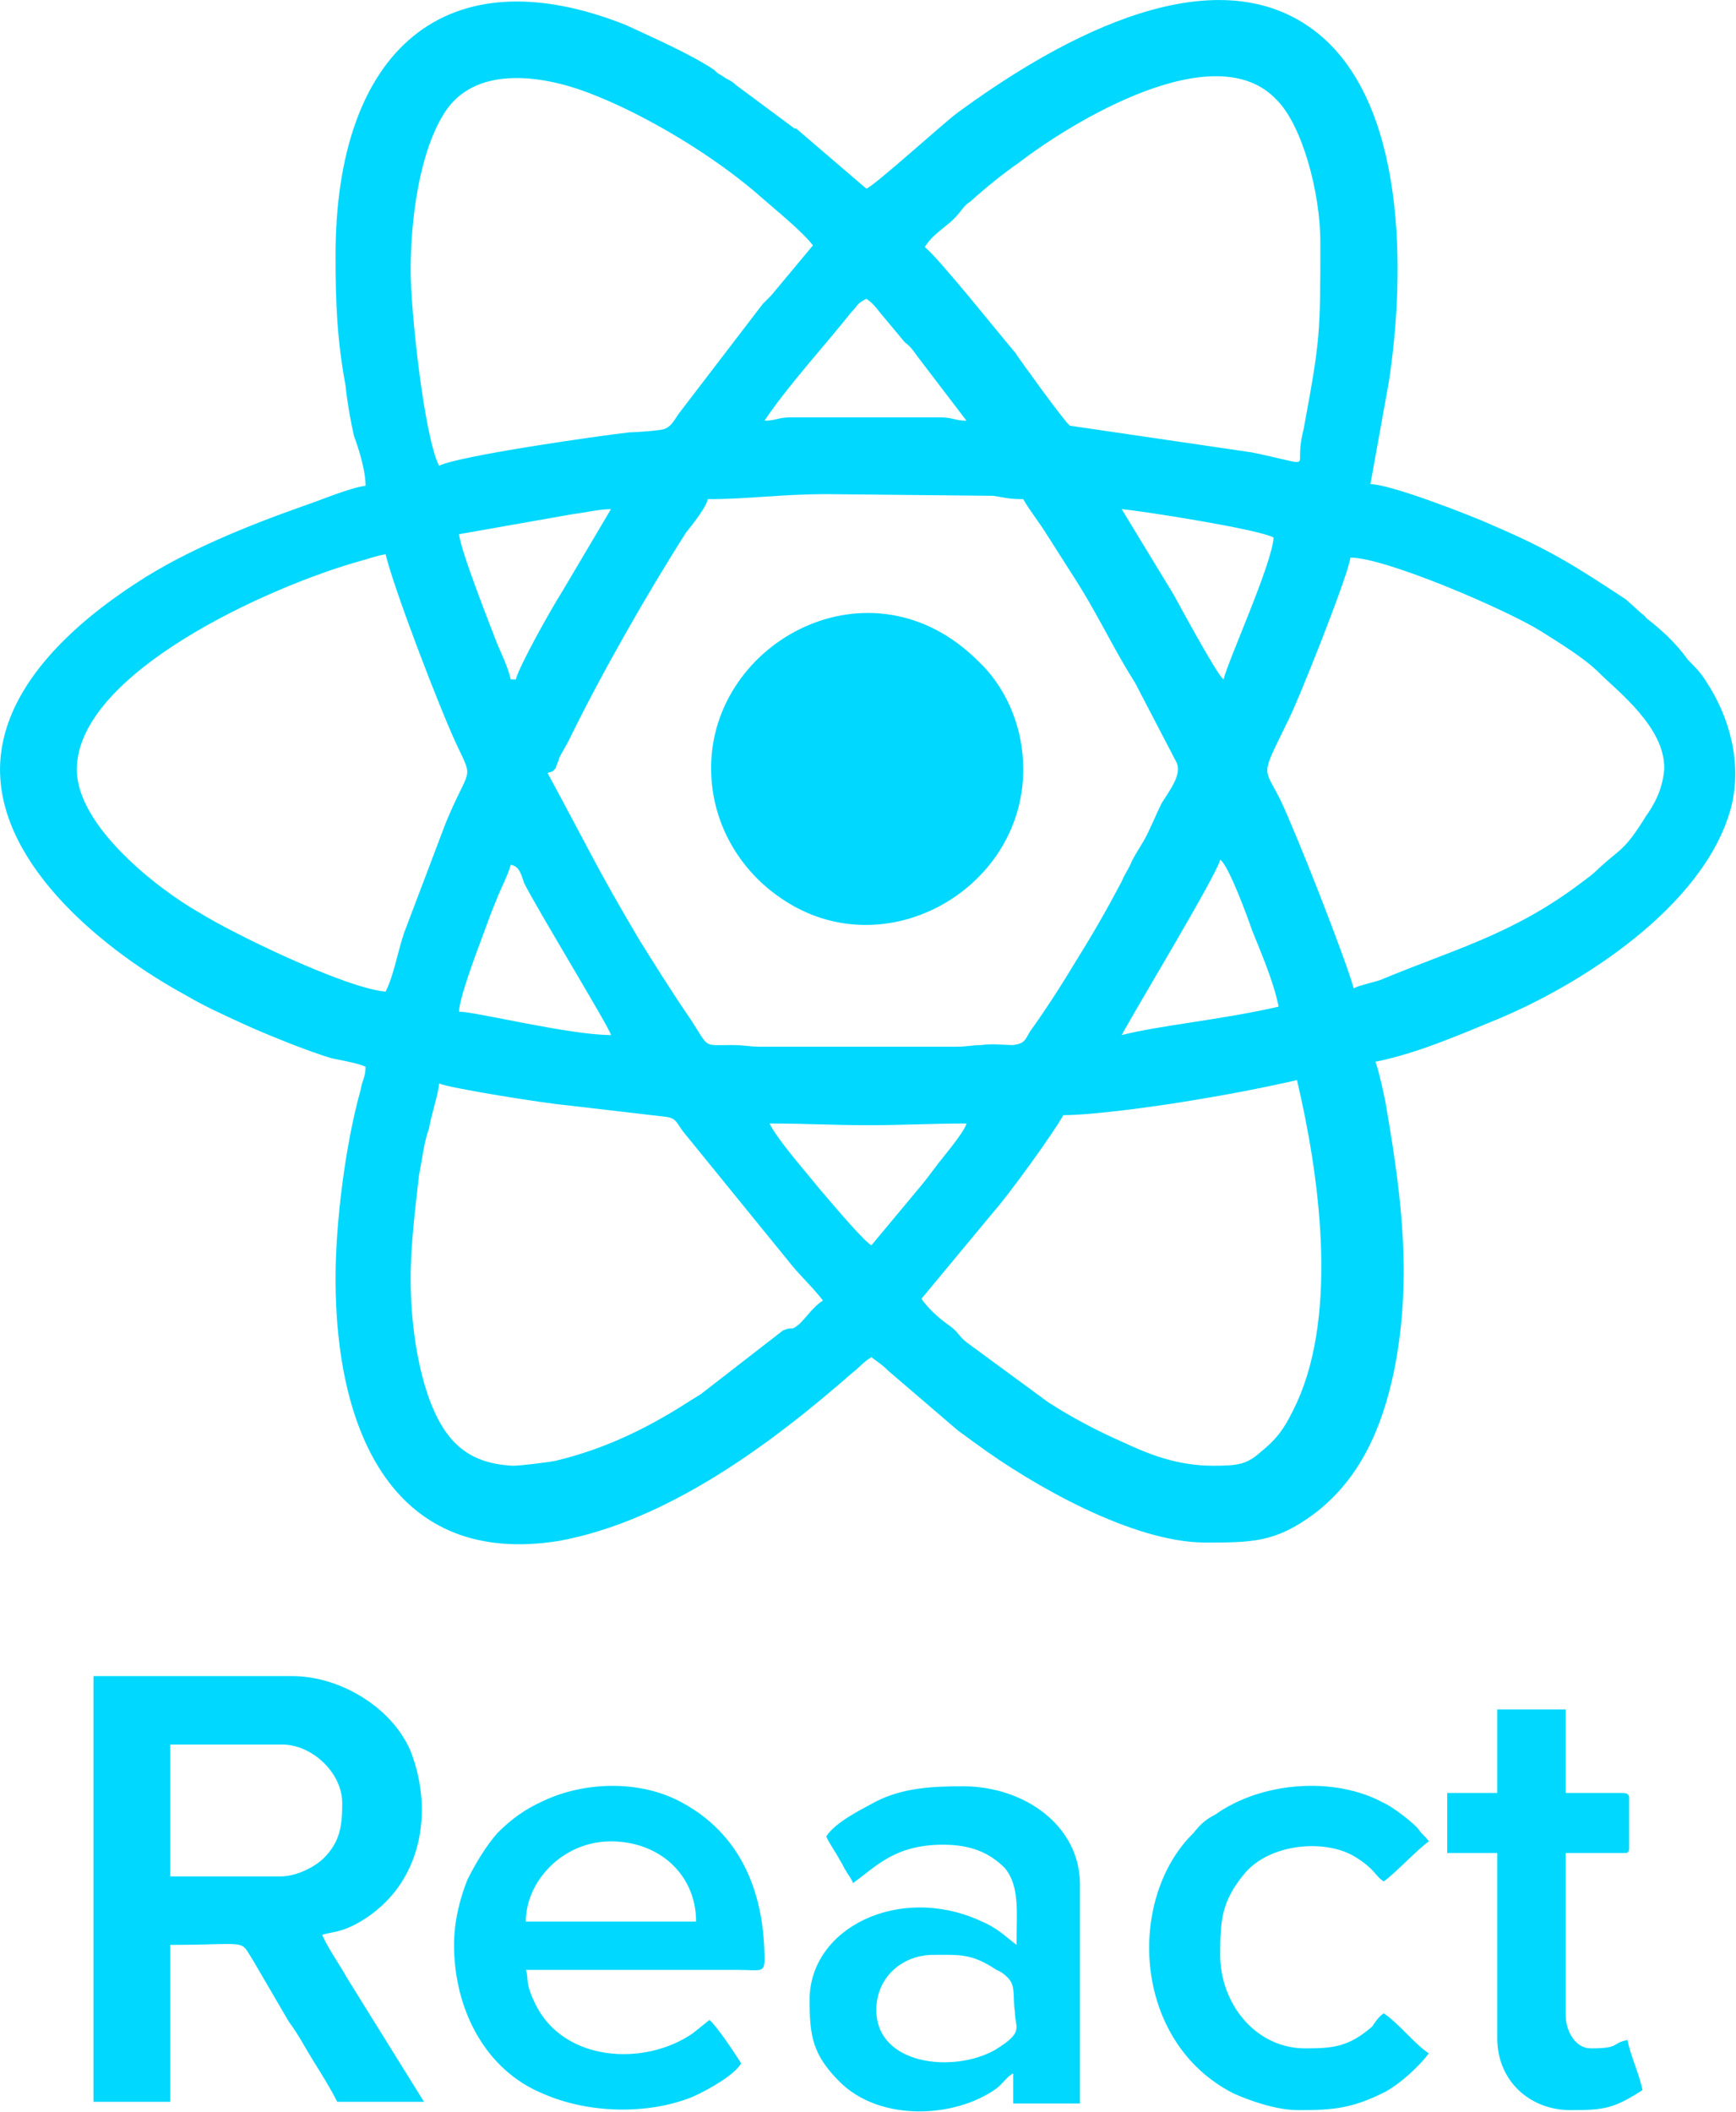 <?xml version="1.0" encoding="UTF-8"?>
<!DOCTYPE svg PUBLIC "-//W3C//DTD SVG 1.1//EN" "http://www.w3.org/Graphics/SVG/1.1/DTD/svg11.dtd">
<!-- Creator: CorelDRAW -->
<svg xmlns="http://www.w3.org/2000/svg" xml:space="preserve" width="712px" height="866px" version="1.1" style="shape-rendering:geometricPrecision; text-rendering:geometricPrecision; image-rendering:optimizeQuality; fill-rule:evenodd; clip-rule:evenodd"
viewBox="0 0 10.4 12.65"
 xmlns:xlink="http://www.w3.org/1999/xlink"
 xmlns:xodm="http://www.corel.com/coreldraw/odm/2003">
 <defs>
  <style type="text/css">
   <![CDATA[
    .fil0 {fill:#00D8FF}
   ]]>
  </style>
 </defs>
 <g id="Слой_x0020_1">
  <path class="fil0" d="M5.52 7.78l0.44 -0.53c0.08,-0.09 0.35,-0.46 0.41,-0.57 0.17,0 0.54,-0.05 0.72,-0.08 0.25,-0.04 0.46,-0.08 0.68,-0.13 0.13,0.55 0.25,1.38 0,1.93 -0.07,0.15 -0.11,0.21 -0.22,0.3 -0.08,0.07 -0.13,0.08 -0.28,0.08 -0.22,0 -0.39,-0.07 -0.54,-0.14 -0.16,-0.07 -0.31,-0.15 -0.45,-0.24l-0.49 -0.36c-0.04,-0.03 -0.05,-0.06 -0.09,-0.09 -0.07,-0.05 -0.13,-0.1 -0.18,-0.17zm-1.26 -3.18c0,0.33 0.17,0.6 0.39,0.76 0.62,0.46 1.48,-0.02 1.48,-0.75 0,-0.28 -0.12,-0.51 -0.27,-0.65 -0.64,-0.64 -1.6,-0.12 -1.6,0.64zm4.71 6.14l-0.3 0 0 0.36 0.3 0 0 1.11c0,0.25 0.19,0.43 0.44,0.43 0.2,0 0.26,-0.01 0.43,-0.12 -0.02,-0.1 -0.07,-0.2 -0.09,-0.3 -0.1,0.02 -0.04,0.05 -0.22,0.05 -0.09,0 -0.15,-0.1 -0.15,-0.2l0 -0.97 0.34 0c0.03,0 0.04,0 0.04,-0.03l0 -0.3c0,-0.02 -0.01,-0.03 -0.04,-0.03l-0.34 0 0 -0.5 -0.41 0 0 0.5zm-1.19 1.9c0.21,0 0.32,-0.01 0.52,-0.11 0.09,-0.05 0.2,-0.15 0.26,-0.23 -0.09,-0.06 -0.18,-0.18 -0.27,-0.24 -0.03,0.02 -0.05,0.05 -0.07,0.08 -0.14,0.12 -0.23,0.13 -0.4,0.13 -0.3,0 -0.51,-0.27 -0.51,-0.56 0,-0.21 0.01,-0.32 0.14,-0.48 0.15,-0.19 0.5,-0.22 0.68,-0.1 0.11,0.07 0.11,0.11 0.16,0.14 0.07,-0.05 0.2,-0.19 0.27,-0.24 -0.02,-0.03 -0.04,-0.04 -0.06,-0.07 -0.03,-0.04 -0.16,-0.14 -0.21,-0.16 -0.29,-0.16 -0.73,-0.13 -1.01,0.07 -0.06,0.03 -0.09,0.06 -0.13,0.11 -0.4,0.39 -0.37,1.25 0.24,1.56 0.09,0.04 0.25,0.1 0.39,0.1zm-2.53 -0.6c0,-0.2 0.16,-0.33 0.34,-0.33 0.16,0 0.23,-0.01 0.38,0.09 0.03,0.01 0.08,0.05 0.09,0.08 0.02,0.04 0.01,0.12 0.02,0.17 0,0.1 0.06,0.12 -0.12,0.23 -0.25,0.14 -0.71,0.09 -0.71,-0.24zm-0.3 -1.04c0.01,0.03 0.06,0.1 0.08,0.14 0.02,0.03 0.02,0.04 0.04,0.07 0.01,0.02 0.03,0.04 0.04,0.07 0.14,-0.1 0.25,-0.23 0.54,-0.23 0.17,0 0.28,0.05 0.37,0.14 0.09,0.11 0.07,0.26 0.07,0.46 -0.08,-0.06 -0.11,-0.1 -0.23,-0.15 -0.48,-0.21 -1.01,0.05 -1.01,0.48 0,0.22 0.02,0.33 0.18,0.49 0.24,0.24 0.69,0.22 0.94,0.04 0.04,-0.03 0.06,-0.07 0.1,-0.09l0 0.18 0.4 0 0 -1.31c0,-0.36 -0.34,-0.59 -0.7,-0.59 -0.19,0 -0.36,0.01 -0.52,0.09 -0.09,0.05 -0.24,0.12 -0.3,0.21zm-1.29 0.03c0.29,0 0.51,0.2 0.51,0.48l-1.02 0c0,-0.24 0.22,-0.48 0.51,-0.48zm-0.94 0.62c0,0.39 0.19,0.75 0.53,0.89 0.27,0.12 0.63,0.13 0.9,0.02 0.09,-0.04 0.25,-0.13 0.29,-0.2 -0.03,-0.05 -0.15,-0.23 -0.19,-0.26l-0.1 0.08c-0.29,0.2 -0.77,0.17 -0.94,-0.17 -0.07,-0.14 -0.04,-0.16 -0.06,-0.21l1.27 0c0.13,0 0.16,0.02 0.16,-0.06 0,-0.43 -0.16,-0.76 -0.49,-0.94 -0.25,-0.14 -0.59,-0.13 -0.84,-0.01 -0.11,0.05 -0.19,0.11 -0.27,0.19 -0.07,0.08 -0.13,0.18 -0.18,0.28 -0.04,0.1 -0.08,0.24 -0.08,0.39zm-1.04 -0.41l-0.66 0 0 -0.79 0.67 0c0.18,0 0.36,0.17 0.36,0.35 0,0.13 -0.01,0.23 -0.11,0.33 -0.05,0.05 -0.16,0.11 -0.26,0.11zm-1.12 1.35l0.46 0 0 -0.94c0.49,0 0.41,-0.04 0.5,0.1l0.21 0.36c0.06,0.08 0.1,0.16 0.15,0.24 0.05,0.08 0.1,0.16 0.14,0.24l0.52 0 -0.46 -0.74c-0.05,-0.09 -0.11,-0.17 -0.15,-0.26 0.06,-0.02 0.11,-0.01 0.23,-0.08 0.37,-0.22 0.44,-0.66 0.3,-1.02 -0.11,-0.26 -0.42,-0.45 -0.71,-0.45l-1.19 0 0 2.55zm1.9 -4.93c0,-0.21 0.03,-0.44 0.05,-0.62 0.02,-0.1 0.03,-0.2 0.06,-0.28 0.01,-0.07 0.06,-0.22 0.06,-0.27 0.07,0.03 0.64,0.12 0.76,0.13l0.6 0.07c0.07,0.01 0.06,0.04 0.12,0.11l0.61 0.75c0.07,0.09 0.14,0.15 0.21,0.24 -0.06,0.04 -0.09,0.09 -0.14,0.14 -0.06,0.05 -0.03,0.01 -0.1,0.04l-0.49 0.38c-0.03,0.02 -0.05,0.03 -0.08,0.05 -0.25,0.16 -0.5,0.28 -0.79,0.35 -0.05,0.01 -0.21,0.03 -0.26,0.03 -0.18,-0.01 -0.3,-0.07 -0.39,-0.19 -0.15,-0.2 -0.22,-0.59 -0.22,-0.93zm2.15 -0.93c0.22,0 0.38,0.01 0.59,0.01 0.22,0 0.38,-0.01 0.59,-0.01 -0.01,0.04 -0.09,0.14 -0.13,0.19 -0.05,0.06 -0.09,0.12 -0.14,0.18l-0.3 0.36c-0.06,-0.04 -0.26,-0.28 -0.32,-0.35 -0.08,-0.1 -0.24,-0.28 -0.29,-0.38zm-1.55 -1.55c0.05,0.01 0.06,0.05 0.08,0.11 0.08,0.16 0.52,0.88 0.52,0.91 -0.25,0 -0.81,-0.14 -0.91,-0.14 0,-0.08 0.11,-0.37 0.14,-0.45 0.03,-0.08 0.05,-0.14 0.08,-0.21 0.03,-0.08 0.07,-0.15 0.09,-0.22zm3.66 1.02c0.08,-0.15 0.57,-0.96 0.59,-1.05 0.05,0.03 0.17,0.36 0.19,0.42 0.06,0.15 0.13,0.31 0.16,0.46 -0.35,0.08 -0.7,0.11 -0.94,0.17zm-4.41 -0.26c-0.24,-0.02 -0.92,-0.35 -1.11,-0.47 -0.25,-0.14 -0.74,-0.52 -0.74,-0.86 0,-0.58 1.16,-1.1 1.7,-1.25 0.04,-0.01 0.09,-0.03 0.15,-0.04 0.05,0.21 0.33,0.94 0.43,1.15 0.1,0.21 0.07,0.12 -0.07,0.46l-0.25 0.66c-0.04,0.12 -0.06,0.25 -0.11,0.35zm5.8 -0.02c-0.05,-0.18 -0.34,-0.92 -0.44,-1.13 -0.1,-0.2 -0.12,-0.13 0.04,-0.46 0.06,-0.11 0.37,-0.89 0.38,-0.99 0.21,0 0.93,0.31 1.14,0.44 0.11,0.07 0.26,0.16 0.35,0.25 0.11,0.11 0.4,0.33 0.39,0.58 -0.01,0.12 -0.06,0.21 -0.11,0.28 -0.13,0.21 -0.15,0.19 -0.28,0.31 -0.04,0.04 -0.07,0.06 -0.11,0.09 -0.41,0.31 -0.77,0.4 -1.2,0.58 -0.06,0.02 -0.12,0.03 -0.16,0.05zm-2.57 0.35l-0.98 0c-0.08,0 -0.09,-0.01 -0.18,-0.01 -0.17,0 -0.13,0.02 -0.24,-0.15 -0.11,-0.16 -0.21,-0.32 -0.31,-0.48 -0.26,-0.44 -0.29,-0.52 -0.55,-1 0.04,-0.01 0.03,-0.01 0.05,-0.03 0,-0.01 0.02,-0.05 0.02,-0.06 0.02,-0.04 0.04,-0.07 0.06,-0.11 0.19,-0.39 0.47,-0.88 0.7,-1.24 0.04,-0.05 0.12,-0.15 0.13,-0.2 0.25,0 0.43,-0.03 0.72,-0.03l0.99 0.01c0.07,0.01 0.09,0.02 0.18,0.02 0.04,0.07 0.09,0.13 0.14,0.21 0.05,0.08 0.09,0.14 0.14,0.22 0.17,0.26 0.25,0.45 0.39,0.67l0.25 0.48c0.03,0.07 -0.04,0.16 -0.09,0.24 -0.04,0.08 -0.07,0.16 -0.11,0.23 -0.03,0.05 -0.05,0.08 -0.07,0.12 -0.02,0.05 -0.04,0.07 -0.06,0.12 -0.09,0.17 -0.17,0.31 -0.27,0.47 -0.09,0.15 -0.18,0.29 -0.28,0.43 -0.03,0.05 -0.03,0.07 -0.1,0.08 -0.06,0 -0.13,-0.01 -0.19,0 -0.06,0 -0.08,0.01 -0.16,0.01 -0.06,0 -0.12,0 -0.18,0zm1.18 -3.22c0.12,0.01 0.82,0.12 0.91,0.17 -0.01,0.16 -0.27,0.73 -0.3,0.85 -0.04,-0.03 -0.25,-0.42 -0.3,-0.51l-0.31 -0.51zm-3.63 1.02l-0.03 0c-0.02,-0.08 -0.05,-0.14 -0.08,-0.21 -0.05,-0.13 -0.22,-0.56 -0.23,-0.66l0.68 -0.12c0.08,-0.01 0.16,-0.03 0.23,-0.03l-0.29 0.49c-0.07,0.11 -0.26,0.45 -0.28,0.53zm1.49 -1.55c0.14,-0.21 0.37,-0.46 0.52,-0.65 0.04,-0.04 0.03,-0.05 0.09,-0.08 0.03,0.02 0.05,0.04 0.08,0.08l0.15 0.18c0.04,0.03 0.05,0.05 0.08,0.09l0.29 0.38c-0.07,0 -0.08,-0.02 -0.16,-0.02l-0.89 0c-0.08,0 -0.09,0.02 -0.16,0.02zm3.33 -1.07c0,0.55 0,0.58 -0.1,1.12 -0.01,0.04 -0.02,0.09 -0.02,0.12 -0.01,0.11 0.05,0.09 -0.29,0.02l-1.09 -0.16c-0.03,-0.02 -0.29,-0.38 -0.33,-0.44 -0.07,-0.08 -0.46,-0.57 -0.54,-0.63 0.03,-0.05 0.08,-0.09 0.13,-0.13 0.09,-0.07 0.09,-0.11 0.14,-0.14 0.1,-0.09 0.2,-0.17 0.3,-0.24 0.3,-0.23 1.17,-0.77 1.54,-0.37 0.15,0.15 0.26,0.55 0.26,0.85zm-5.28 1.34c-0.09,-0.18 -0.17,-0.93 -0.17,-1.17 0,-0.3 0.05,-0.7 0.2,-0.94 0.18,-0.29 0.58,-0.23 0.85,-0.13 0.35,0.13 0.78,0.39 1.06,0.64 0.08,0.07 0.24,0.2 0.3,0.28l-0.25 0.3c-0.02,0.02 -0.03,0.03 -0.05,0.05l-0.49 0.64c-0.04,0.05 -0.05,0.09 -0.1,0.11 -0.03,0.01 -0.18,0.02 -0.21,0.02 -0.18,0.02 -1.02,0.14 -1.14,0.2zm-0.62 -1.26c0,0.29 0.01,0.51 0.06,0.78 0.01,0.1 0.03,0.21 0.05,0.3 0.03,0.08 0.07,0.21 0.07,0.3 -0.09,0.01 -0.28,0.09 -0.37,0.12 -0.34,0.12 -0.71,0.27 -1,0.46 -0.37,0.24 -0.82,0.63 -0.82,1.12 0,0.59 0.65,1.1 1.11,1.35 0.12,0.07 0.21,0.11 0.34,0.17 0.13,0.06 0.4,0.17 0.54,0.21 0.05,0.01 0.16,0.03 0.2,0.05 0,0.06 -0.02,0.08 -0.03,0.14 -0.09,0.32 -0.15,0.79 -0.15,1.13 0,0.92 0.35,1.73 1.34,1.57 0.65,-0.12 1.27,-0.58 1.76,-1.01 0.04,-0.03 0.06,-0.06 0.11,-0.09 0.04,0.03 0.06,0.04 0.1,0.08l0.42 0.36c0.04,0.03 0.07,0.05 0.11,0.08 0.34,0.25 0.94,0.59 1.37,0.59 0.28,0 0.42,0 0.65,-0.17 0.28,-0.21 0.41,-0.52 0.48,-0.85 0.11,-0.54 0.05,-1.03 -0.04,-1.56 -0.01,-0.07 -0.05,-0.25 -0.07,-0.3 0.25,-0.05 0.5,-0.16 0.72,-0.25 0.51,-0.21 1.25,-0.68 1.41,-1.27 0.07,-0.27 -0.01,-0.55 -0.15,-0.76 -0.03,-0.05 -0.07,-0.09 -0.11,-0.13 -0.07,-0.1 -0.16,-0.18 -0.25,-0.25 0,-0.01 -0.01,-0.01 -0.01,-0.01 0,0 0,-0.01 -0.01,-0.01l-0.1 -0.09c-0.29,-0.19 -0.44,-0.29 -0.79,-0.44 -0.13,-0.06 -0.62,-0.25 -0.74,-0.25l0.11 -0.61c0.1,-0.65 0.11,-1.69 -0.45,-2.11 -0.64,-0.48 -1.61,0.11 -2.14,0.5 -0.08,0.06 -0.5,0.44 -0.54,0.45l-0.42 -0.36c0,0 0,0 -0.01,0l-0.35 -0.26c-0.02,-0.02 -0.04,-0.03 -0.06,-0.04l-0.03 -0.02c-0.02,-0.01 -0.02,-0.01 -0.04,-0.03 -0.13,-0.09 -0.38,-0.2 -0.53,-0.27 -1.08,-0.43 -1.74,0.15 -1.74,1.38z"/>
 </g>
</svg>
